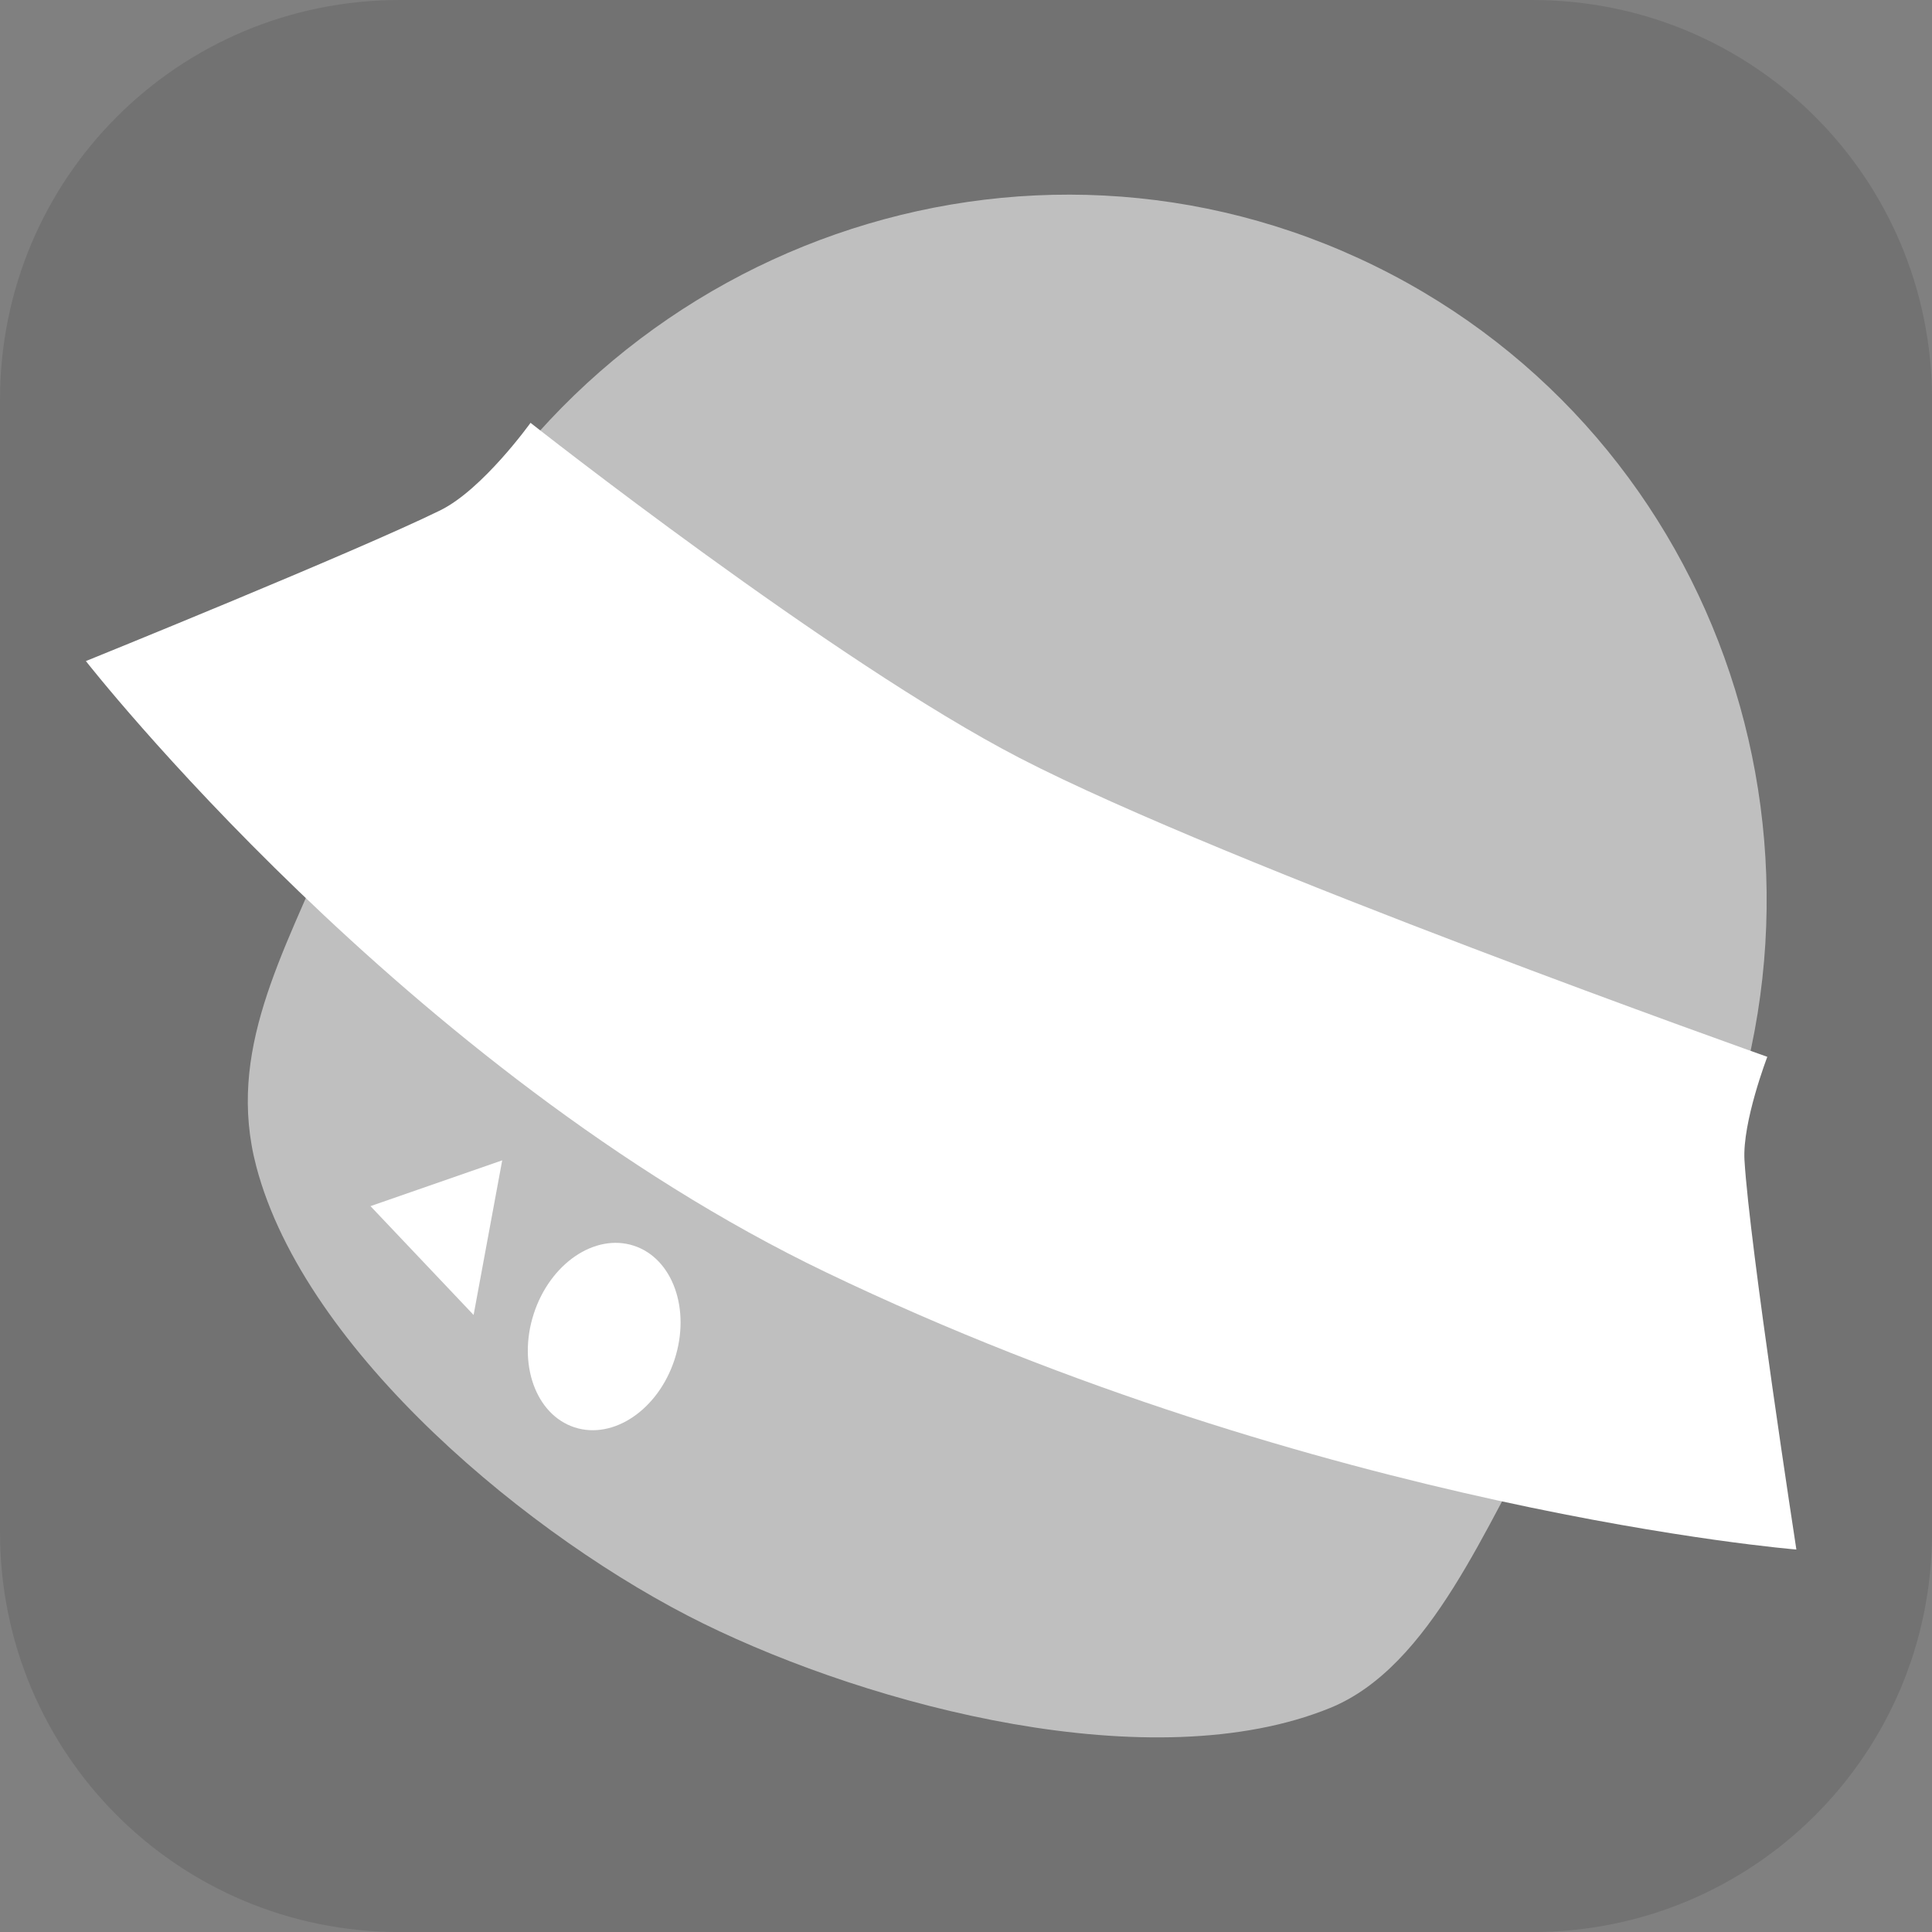 <svg version="1.1" xmlns="http://www.w3.org/2000/svg" xmlns:xlink="http://www.w3.org/1999/xlink" width="34.173" height="34.173" viewBox="0,0,34.173,34.173"><rect x="0" y="0" width="34.173" height="34.173" fill="#808080" stroke="none"/><g transform="translate(-222.913,-162.913)"><g data-paper-data="{&quot;isPaintingLayer&quot;:true}" stroke="none" stroke-miterlimit="10" stroke-dasharray="" stroke-dashoffset="0" style="mix-blend-mode: normal"><path d="M229.983,162.913h20.034c3.917,0 7.07,3.153 7.07,7.07v20.034c0,3.917 -3.153,7.07 -7.07,7.07h-20.034c-3.917,0 -7.07,-3.153 -7.07,-7.07v-20.034c0,-3.917 3.153,-7.07 7.07,-7.07z" fill-opacity="0.132" fill="#1a1a1a" fill-rule="evenodd" stroke-width="4.439" stroke-linecap="round" stroke-linejoin="round"/><path d="M252.847,184.458c-0.731,1.489 -1.735,2.131 -2.615,3.631c-1.028,1.753 -1.995,4.302 -3.792,5.034c-3.141,1.279 -8.089,-0.021 -11.085,-1.492c-3.02,-1.484 -7.045,-4.801 -7.909,-8.086c-0.534,-2.031 0.463,-3.726 1.332,-5.795c0.6,-1.429 1.056,-2.972 1.699,-4.28c3.078,-6.266 10.58,-8.885 16.758,-5.851c6.177,3.034 8.69,10.573 5.613,16.839z" fill="#bfbfbf" fill-rule="nonzero" stroke-width="0" stroke-linecap="butt" stroke-linejoin="miter"/><path d="M224.432,174.606c0,0 4.776,-1.933 6.268,-2.666c0.753,-0.37 1.597,-1.548 1.597,-1.548c0,0 5.359,4.225 8.651,5.928c3.668,1.898 13.225,5.286 13.225,5.286c0,0 -0.443,1.154 -0.404,1.826c0.088,1.497 0.918,6.889 0.918,6.889c0,0 -8.362,-0.679 -17.16,-4.902c-7.426,-3.564 -13.095,-10.813 -13.095,-10.813z" fill="#ffffff" fill-rule="nonzero" stroke-width="0" stroke-linecap="butt" stroke-linejoin="miter"/><path d="M229.466,184.247l2.33,-0.81l-0.506,2.735z" fill="#ffffff" fill-rule="nonzero" stroke-width="0" stroke-linecap="butt" stroke-linejoin="miter"/><path d="M234.845,186.959c-0.289,0.887 -1.081,1.425 -1.769,1.201c-0.688,-0.224 -1.01,-1.125 -0.721,-2.012c0.289,-0.887 1.081,-1.425 1.769,-1.201c0.688,0.224 1.01,1.125 0.721,2.012z" fill="#ffffff" fill-rule="nonzero" stroke-width="0" stroke-linecap="butt" stroke-linejoin="miter"/></g></g></svg>